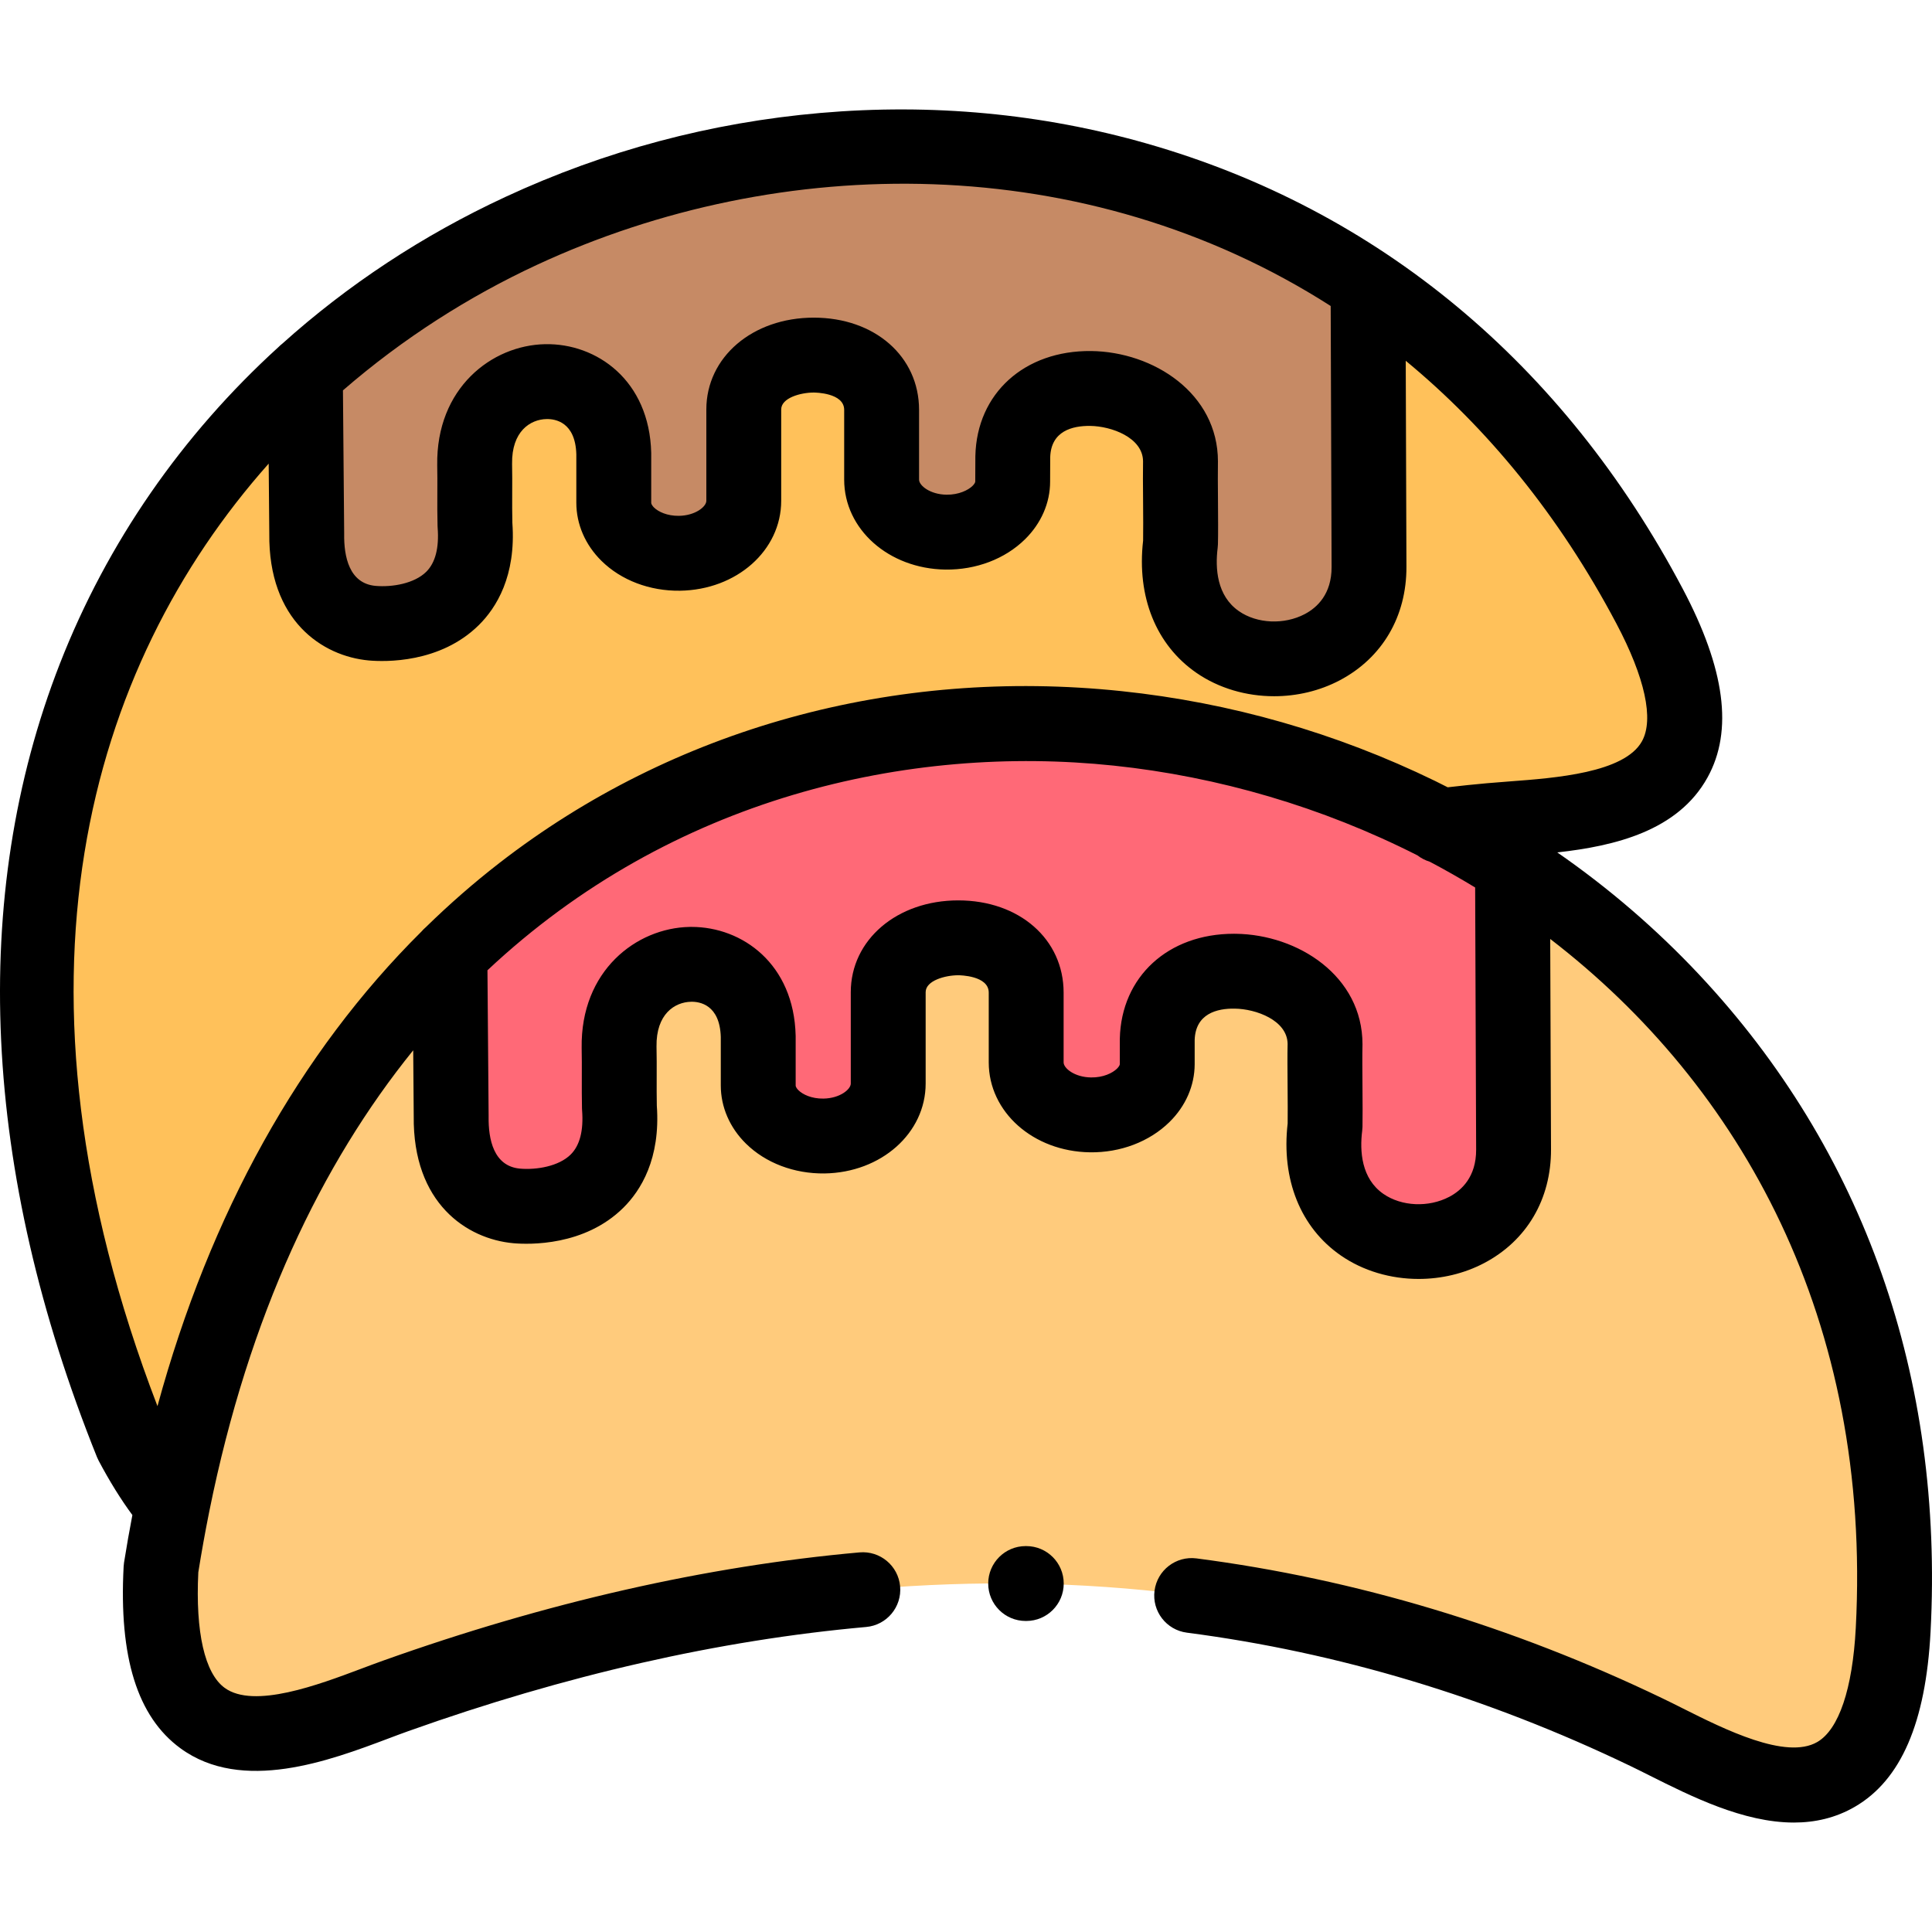 <svg height="512pt" viewBox="0 -29 512.002 512" width="512pt" xmlns="http://www.w3.org/2000/svg"><g fill-rule="evenodd"><path d="m362.555 47.082c-87.734-59.117-206.734-44.844-281.633 22.801l.367 42.477c-.227 16.16 8.328 22.973 17.336 23.789 9.992.871 29.047-2.73 27.246-26.094-.141-4.957.027-11.035-.082-15.992-.422-27.781 36.223-29.668 36.871-2.812v12.977c0 7.516 7.852 13.539 17.395 13.398 9.57-.141 17.055-6.391 17.055-13.906v-24.207c0-18.777 36.535-19.68 36.535.109v18.496c0 7.516 7.488 13.766 17.059 13.906 9.539.141 17.676-5.883 17.676-13.398l.027-6.586c.617-26.855 44.441-21.594 44.441 1.266-.113 4.984.141 16.723 0 21.676-4.98 39.891 50.102 39.609 49.961 6.223zm0 0" fill="#c68a65"/><path d="m394.922 188.449c23.418-2.168 71.855-.844 42.219-56.832-19.504-36.848-45.316-64.773-74.586-84.535l.25 74.117c.141 33.387-54.941 33.668-49.957-6.219.141-4.957-.113-16.695 0-21.676 0-22.859-43.824-28.125-44.445-1.27l-.027 6.586c0 7.52-8.133 13.543-17.676 13.402-9.57-.141-17.059-6.391-17.059-13.906v-18.496c0-19.789-36.531-18.891-36.531-.113v24.211c0 7.516-7.488 13.762-17.059 13.902-9.543.145-17.395-5.883-17.395-13.398v-12.977c-.645-26.855-37.293-24.969-36.871 2.816.113 4.953-.055 11.035.082 15.988 1.805 23.363-17.254 26.969-27.246 26.094-9.004-.816-17.562-7.629-17.336-23.785l-.367-42.477c-64.961 58.691-96.707 157.582-46.02 283.555 29.641 55.988 55.789 15.199 70.734-2.957 76.137-92.5 169.977-151.078 289.289-162.031zm0 0" fill="#ffc15a"/><path d="m104.848 420.438c112.863-40.258 223.453-42.312 331.449 9.598 17.477 8.391 48.355 27.559 60.512-1.465 2.562-6.164 4.309-14.523 4.898-25.617 1.184-22.773-.59-44.223-4.898-64.211-14.805-68.43-59.219-119.832-114.977-148.883-121.086-63.141-295.59-21.086-336.18 180.074-1.098 5.461-2.082 11.035-2.98 16.723-3.352 63.254 40.051 41.66 62.176 33.781zm0 0" fill="#ffcb7c"/><path d="m235.387 233.941c0-13.766 19.703-17.934 30.176-11.344 3.797 2.391 6.387 6.191 6.387 11.457v18.496c0 7.516 7.488 13.762 17.031 13.902 9.539.145 17.676-5.883 17.703-13.398v-6.586c.645-26.855 44.469-21.59 44.469 1.266-.141 4.984.113 16.723 0 21.676-5.008 39.891 50.074 39.609 49.961 6.223l-.281-74.711c-6.164-3.996-12.496-7.684-18.996-11.062-82.5-43.012-189.766-37.215-262.605 34.457l.336 42.477c-.223 16.16 8.332 22.973 17.34 23.789 9.992.871 29.047-2.73 27.246-26.098-.113-4.953.027-11.035-.086-15.988-.422-27.781 36.227-29.668 36.875-2.812v12.977c0 .504.027.984.113 1.434.926 6.84 8.387 12.105 17.309 11.965 9.543-.141 17.027-6.391 17.027-13.906v-24.211zm0 0" fill="#ff6977"/></g><path d="m450.336 229.328c-11.348-12.098-23.938-22.934-37.637-32.43 15.262-1.695 31.984-5.684 39.82-19.871 6.832-12.367 4.672-28.742-6.609-50.051-31.559-59.641-80.664-100.422-142.008-117.938-27.832-7.945-56.938-10.672-86.508-8.102-29.012 2.523-57.09 10.008-83.457 22.25-21.953 10.191-41.82 23.332-59.121 38.887-.363.285-.707.586-1.027.914-25.527 23.227-45.375 51.766-57.938 83.934-24.078 61.672-20.672 134.363 9.848 210.223.129.32.277.637.441.945 2.902 5.477 5.902 10.305 8.941 14.414-.793 4.156-1.539 8.352-2.211 12.602-.055.34-.09.684-.105 1.023-1.277 24.078 3.645 39.836 15.047 48.184 16.383 11.992 39.613 3.25 54.988-2.539 1.895-.715 3.699-1.395 5.379-1.992 41.633-14.848 82.465-24.137 121.367-27.613 5.457-.488 9.484-5.309 8.996-10.766-.484-5.457-5.309-9.484-10.766-9-40.566 3.625-83.051 13.273-126.262 28.688-1.777.633-3.691 1.352-5.707 2.109-11.371 4.281-28.555 10.75-36.277 5.098-5.281-3.867-7.754-14.73-6.977-30.609.844-5.297 1.777-10.473 2.789-15.543.051-.215.094-.43.129-.648 10.492-52.031 29.719-92.094 54.035-122.156l.137 17.426c-.273 23.078 14.023 32.574 26.398 33.699 4.242.371 18.867.785 29.152-9.398 4.613-4.566 9.879-12.961 8.871-27.059-.047-2.297-.043-4.938-.035-7.496.008-2.773.016-5.645-.043-8.168-.133-8.621 4.836-11.777 9.129-11.863 2.301-.07 7.648.777 7.902 9.328v12.848c0 5.699 2.363 11.172 6.66 15.406 5.223 5.145 12.793 8.012 20.828 7.914 15.031-.223 26.805-10.691 26.805-23.828v-24.211c0-3.059 5.156-4.484 8.641-4.484.328 0 8.078.055 8.078 4.598v18.496c0 13.141 11.773 23.605 26.805 23.828 8.09.117 15.773-2.805 21.082-8.016 4.293-4.215 6.668-9.637 6.688-15.305v-6.453c.223-6.961 5.902-8.391 10.633-8.301 5.613.066 13.902 3.078 13.996 9.324-.074 2.793-.039 7.258-.004 11.574.027 3.566.055 7.242.016 9.52-1.707 14.867 3.406 27.602 14.082 34.992 5.953 4.125 13.266 6.223 20.625 6.223 5.988 0 12.012-1.387 17.359-4.199 11.309-5.949 17.773-16.938 17.727-30.145l-.211-55.758c50.668 38.973 85.273 101.086 80.977 182.594-.855 16.164-4.48 26.898-10.203 30.227-8.281 4.809-24.684-3.418-35.543-8.863-1.926-.969-3.758-1.887-5.457-2.699-39.793-19.141-81.352-31.621-123.516-37.098-5.438-.699-10.41 3.125-11.117 8.562-.707 5.434 3.125 10.41 8.559 11.117 40.066 5.203 79.59 17.082 117.484 35.309 1.609.77 3.332 1.637 5.148 2.547 10.996 5.516 24.863 12.473 38.246 12.469 5.551 0 11.02-1.195 16.164-4.184 12.215-7.102 18.773-22.258 20.051-46.34 3.547-67.383-17.645-127.602-61.285-174.145zm-308.043-188.141c64.613-30 145.465-30.594 210.355 10.906l.238 69.148c.027 7.219-3.844 10.777-7.102 12.496-5.461 2.875-12.637 2.562-17.445-.766-5.891-4.074-6.32-11.363-5.648-16.762.039-.316.066-.633.074-.949.078-2.758.043-7.312.012-11.711-.031-3.828-.059-7.785-.012-10.023.004-.074.004-.148.004-.223 0-18.082-17.094-29.086-33.617-29.277-17.664-.176-30.285 11.219-30.668 27.781 0 .062-.004.125-.004.188l-.027 6.629c0 .215-.223.652-.727 1.148-1.121 1.105-3.602 2.363-6.883 2.328-4.375-.062-7.281-2.438-7.281-3.984v-18.492c0-14.164-11.734-24.445-27.906-24.445-16.23 0-28.469 10.461-28.469 24.332v24.211c0 1.543-2.906 3.918-7.281 3.98-3.148.031-5.465-1.105-6.578-2.199-.223-.223-.75-.793-.75-1.277v-12.977c0-.078 0-.16 0-.238-.465-19.262-14.496-29.082-28.133-28.801-14.086.277-28.891 11.59-28.578 32.078.051 2.227.043 4.703.031 7.328-.012 2.93-.023 5.961.055 8.719.004.16.012.32.023.48.418 5.379-.602 9.32-3.023 11.719-3.145 3.113-9.027 4.117-13.434 3.73-7.02-.637-8.395-7.836-8.312-13.766 0-.074 0-.148 0-.223l-.324-37.824c15.957-13.832 33.492-24.945 51.41-33.266zm241.777 246.984c-5.469 2.875-12.641 2.559-17.449-.773-5.875-4.07-6.301-11.355-5.625-16.75.043-.336.07-.676.078-1.012.055-2.523.027-6.438-.004-10.586-.035-4.234-.066-8.613 0-11.035.004-.094.004-.188.004-.281 0-18.074-17.082-29.078-33.598-29.273-.164-.004-.324-.004-.488-.004-17.426 0-29.828 11.359-30.223 27.77-.004.082-.004.16-.004.242v6.551c0 .223-.234.676-.746 1.18-1.18 1.16-3.629 2.383-6.891 2.332-4.359-.062-7.254-2.438-7.254-3.984v-18.492c0-14.164-11.742-24.445-27.922-24.445-16.238 0-28.484 10.461-28.484 24.332v24.211c0 1.543-2.891 3.918-7.25 3.984-3.164.047-5.496-1.113-6.609-2.207-.223-.223-.746-.789-.746-1.273v-12.977c0-.078-.004-.16-.004-.238-.457-19.008-14.133-28.805-27.586-28.805-.18 0-.363 0-.543.004-14.09.277-28.895 11.59-28.582 32.078.055 2.352.047 5.094.039 7.746-.004 2.773-.012 5.641.047 8.246.004.18.012.355.027.535.414 5.379-.605 9.32-3.027 11.719-3.145 3.113-9.031 4.113-13.43 3.73-7.023-.637-8.398-7.836-8.312-13.766 0-.074 0-.145 0-.219l-.309-38.578c48.859-45.879 111.637-59.949 165.973-54.238 27.691 2.914 55.203 10.961 80.5 23.793.961.746 2.059 1.316 3.242 1.672 4.074 2.148 8.086 4.434 12.035 6.832l.262 69.473c.023 7.227-3.859 10.789-7.121 12.508zm16.02-110.09c-2.152.16-4.195.316-6.047.484-3.332.297-6.758.652-10.383 1.074-1.129-.574-2.258-1.148-3.398-1.703-26.188-12.738-54.125-20.738-83.035-23.777-60.258-6.332-118.801 9.832-164.852 45.516-6.812 5.277-13.312 10.961-19.508 17.023-.414.348-.797.738-1.152 1.148-32.344 32.098-56.07 74.766-69.984 125.797-43-111.957-18.406-195.891 29.473-249.781l.16 18.48c-.27 23.078 14.023 32.57 26.398 33.688 4.234.371 18.867.789 29.148-9.391 4.617-4.57 9.891-12.973 8.871-27.09-.062-2.391-.051-5.168-.043-7.855.012-2.637.023-5.367-.031-7.781-.133-8.617 4.836-11.773 9.129-11.859 2.293-.051 7.648.773 7.898 9.328v12.844c0 5.703 2.367 11.176 6.668 15.414 5.219 5.145 12.785 8.008 20.793 7.906 15.047-.219 26.832-10.688 26.832-23.828v-24.207c0-3.062 5.148-4.484 8.625-4.484.332 0 8.066.051 8.066 4.594v18.496c0 13.141 11.785 23.605 26.832 23.828 8.121.102 15.797-2.812 21.102-8.039 4.281-4.219 6.641-9.648 6.641-15.242l.027-6.48c.203-6.965 5.863-8.367 10.598-8.312 5.621.066 13.93 3.082 14.004 9.348-.055 2.539-.023 6.398.008 10.48.027 3.984.059 8.094.008 10.566-1.711 14.887 3.418 27.633 14.109 35.031 5.953 4.117 13.258 6.211 20.613 6.211 5.996 0 12.023-1.395 17.375-4.211 11.297-5.957 17.746-16.941 17.688-30.129l-.184-54.559c21.445 17.703 40.523 40.727 55.828 69.648 7.574 14.309 9.98 25.379 6.781 31.172-4.625 8.379-22.938 9.746-35.059 10.652zm0 0"/><path d="m271.977 380.73h-.168c-5.48 0-9.922 4.441-9.922 9.922 0 5.48 4.441 9.922 9.922 9.922h.168c5.48 0 9.922-4.441 9.922-9.922 0-5.48-4.441-9.922-9.922-9.922zm0 0"/></svg>